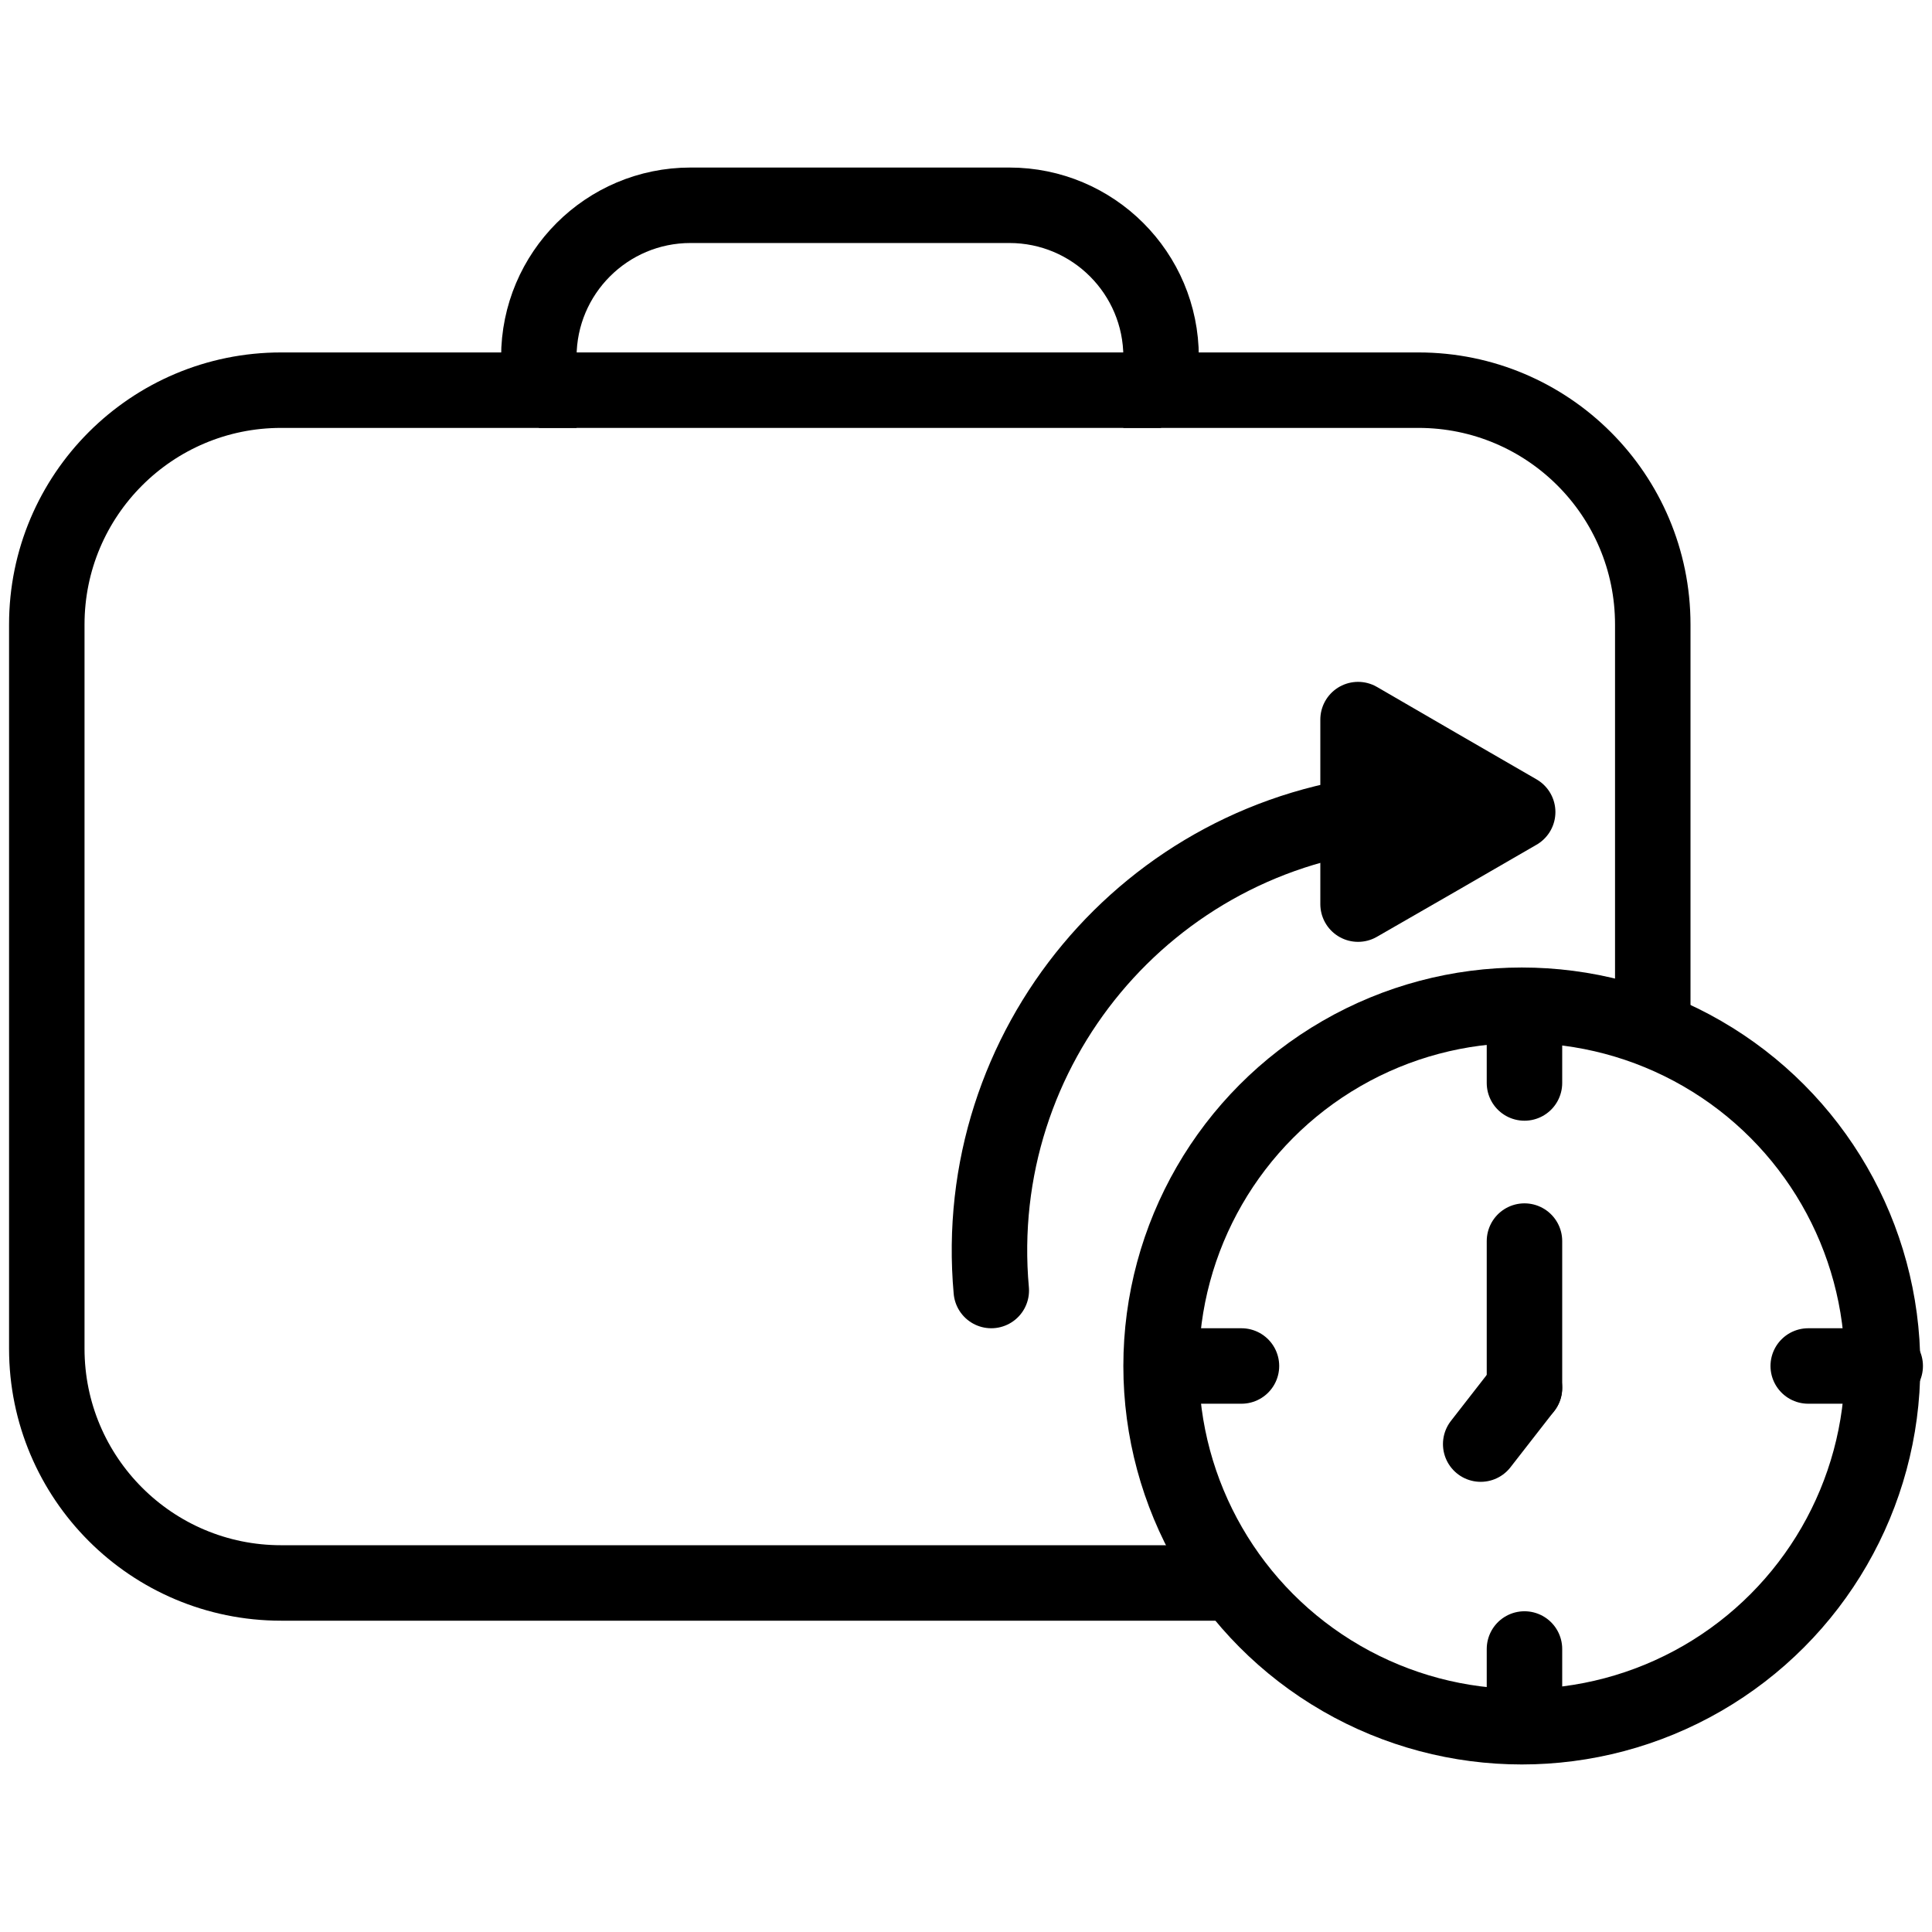 <?xml version="1.0" encoding="utf-8"?>
<!-- Generator: Adobe Illustrator 27.0.0, SVG Export Plug-In . SVG Version: 6.00 Build 0)  -->
<svg version="1.1" id="Capa_1" xmlns="http://www.w3.org/2000/svg" xmlns:xlink="http://www.w3.org/1999/xlink" x="0px" y="0px"
	 viewBox="0 0 512 512" style="enable-background:new 0 0 512 512;" xml:space="preserve">
<style type="text/css">
	.st0{fill:none;stroke:#000000;stroke-width:20;stroke-linecap:round;stroke-linejoin:round;}
	.st1{stroke:#000000;stroke-width:20;stroke-linecap:round;stroke-linejoin:round;}
	.st2{fill:none;stroke:#000000;stroke-width:20;stroke-miterlimit:10;}
	.st3{fill:none;stroke:#000000;stroke-width:20;stroke-miterlimit:10;}
</style>
<g>
	<g>
		<line class="st0" x1="308.6" y1="362" x2="329" y2="362"/>
		<line class="st0" x1="479.2" y1="362" x2="499.6" y2="362"/>
		<line class="st0" x1="404" y1="437" x2="404" y2="457.4"/>
		<line class="st0" x1="404" y1="266.6" x2="404" y2="287"/>
		<g>
			<line class="st0" x1="404" y1="328.9" x2="404" y2="367.8"/>
			<line class="st0" x1="392.4" y1="382.7" x2="404" y2="367.8"/>
		</g>
	</g>
	<g>
		<g>
			<path class="st0" d="M262.7,342c-5.8-64.3,41.5-121,105.8-126.9"/>
			<polygon class="st1" points="359.9,239.6 359.9,215.2 359.9,190.7 381.1,203 402.2,215.2 381.1,227.4 			"/>
		</g>
		<g>
			<path class="st2" d="M327,419.5H74.5c-34.3,0-62.1-27.8-62.1-62.1V165.5c0-34.3,27.8-62.1,62.1-62.1h68.3v-8.8
				c0-22.2,18-40.2,40.2-40.2h84.5c22.2,0,40.2,18,40.2,40.2v8.8h68.2c34.3,0,62.1,27.8,62.1,62.1v107.3"/>
			<path class="st2" d="M142.8,103.4h164.9H142.8z"/>
		</g>
		<ellipse class="st3" cx="403.3" cy="362" rx="95.6" ry="95.6"/>
	</g>
</g>
</svg>
